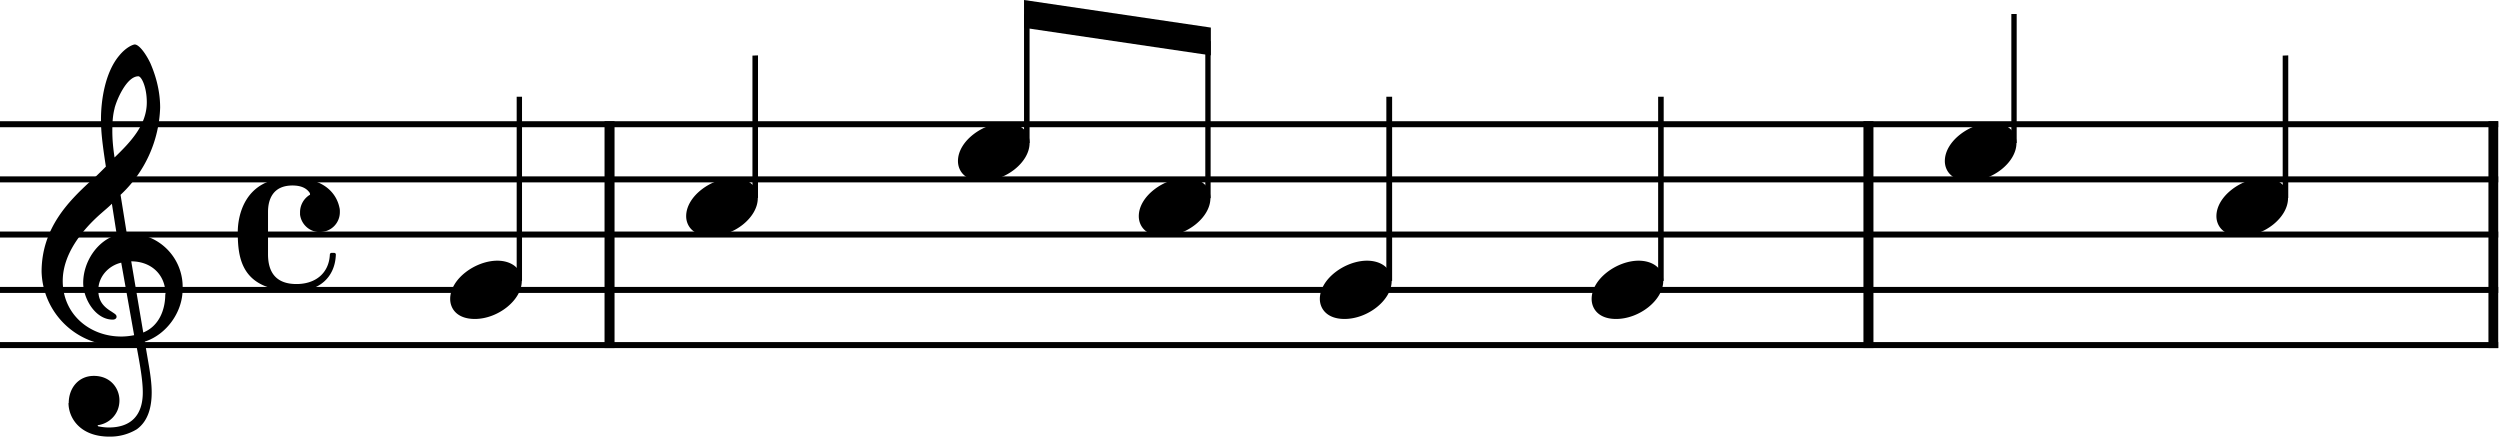 <?xml version="1.0" encoding="utf-8"?>
<svg xmlns="http://www.w3.org/2000/svg" viewBox="0 0 1124 197">
	<title>Three measures of musical notation on the treble clef, with the Common Time symbol, in the key of C.</title>
	<path d="M0 54.5v2.7h1123.2v-2.7zm0 24.8V82h1123.2v-2.7zm0 24.8v2.7h1123.2v-2.7zM0 129v2.7h1123.2V129zm0 24.8v2.7h1123.2v-2.7z"/>
	<path d="M271.8 54.5v102h4.5v-102zm566 0v102h4.5v-102zm281 0v102h4.4v-102zM904.3 6.3v58h2.4v-58zm-443.9.1v57.9h2.5V6.4zm81.5 12v70.7h2.4V18.5zM338.3 25v64h2.5V24.9zm688 0v64h2.5V24.9zm-794 18.5v82.8h2.4V43.5zm391 0v82.8h2.6V43.5zm122.2 0v82.8h2.5V43.5z"/>
	<path d="M202.4 134.4c0 4.3 3 9 11.1 9 10.3 0 21.1-8.4 21.1-17.1 0-5.9-5-9.1-11-9.1-9.7 0-21.2 8.1-21.2 17.2m106.1-37.2c0 4.3 3.1 9 11.2 9 10.3 0 21-8.4 21-17.1 0-5.9-4.9-9.1-11-9.1-9.7 0-21.2 8.1-21.2 17.2m122.2-24.8c0 4.3 3 9 11 9 10.4 0 21.2-8.4 21.2-17.1 0-5.9-5-9.1-11-9.1-9.7 0-21.2 8.1-21.2 17.2M512 97.2c0 4.3 3 9 11.1 9 10.3 0 21.1-8.4 21.1-17.1 0-5.9-5-9.1-11-9.1-9.7 0-21.2 8.1-21.2 17.2m81.4 37.2c0 4.3 3.1 9 11.1 9 10.4 0 21.2-8.4 21.2-17.1 0-5.9-5-9.1-11.1-9.1-9.7 0-21.2 8.1-21.2 17.2m122.2 0c0 4.3 3 9 11 9 10.4 0 21.2-8.4 21.2-17.1 0-5.9-5-9.1-11.1-9.1-9.6 0-21.1 8.1-21.1 17.2m158.8-62c0 4.3 3 9 11.1 9 10.3 0 21.1-8.4 21.1-17.1 0-5.9-5-9.1-11-9.1-9.7 0-21.2 8.1-21.2 17.2m122.1 24.8c0 4.3 3.1 9 11.2 9 10.3 0 21-8.4 21-17.1 0-5.9-4.9-9.1-11-9.1-9.7 0-21.2 8.1-21.2 17.2m-965.7 84c0 6.5 5 15.1 18.4 15.1a23 23 0 0 0 12.3-3.3c5.3-3.8 6.7-10.4 6.7-16.6 0-3.9-.6-8.3-1.6-14l-1.5-8.8c9.8-3.2 17-13.3 17-23.5A24 24 0 0 0 57 105l-2.8-17.4A56 56 0 0 0 72 48.4c0-9-2.8-16.3-4.4-20-2.4-5-5.3-8.4-7-8.4-.7 0-3.8 1.1-7 5-6.4 7.6-8.2 20.2-8.2 28.6 0 5.3.5 10.2 2.2 21.3-.1.1-5.3 5.4-7.4 7-9 8.4-21.5 20.5-21.5 40.3a34.2 34.2 0 0 0 34.6 33.2 45.4 45.4 0 0 0 7.9-.7c1.8 9.5 3 16.4 3 21.7 0 10.3-5.3 15.8-15.3 15.8-2.4 0-4.5-.5-4.7-.5l-.3-.3c0-.2.2-.3.5-.3 4.7-.8 9.3-4.8 9.3-11.1 0-5.4-4-11-11.5-11-7 0-11.3 5.6-11.3 12.2M51.5 48.7c1-4 5.5-14.4 10.7-14.4 1.4 0 3.8 4.8 3.8 11.7 0 10.4-7.6 18.1-14.5 24.8-.6-4-1-7.8-1-12 0-3.6.2-7 1-10m8.8 101.9c-2 .4-3.9.6-5.8.6-14.2 0-26.3-10-26.3-25 0-12 8.6-22.8 17.3-30.4 1.7-1.5 3.3-2.8 4.8-4.3l2.2 14c-9 2.7-15.1 12.3-15.1 21.6 0 7 5.4 16.5 13.3 16.5.8 0 1.7-.4 1.7-1.3 0-1-1-1.4-2.1-2.2-4-2.4-6.1-5-6.1-9.8 0-6 4.6-11 10.3-12.3l5.8 32.6m14-18.4c0 7-2.8 14.3-9.9 17.2l-5.4-32c9 0 15.4 6 15.4 14.8m64.7-44.6a9.2 9.2 0 0 0-4.2 7.6v1.2a9 9 0 0 0 7.9 7.8h1a8.9 8.9 0 0 0 9-9c0-.7 0-1.3-.2-2-.9-4.3-4.8-13.4-21.6-13.4-21.6 0-24.1 18-24.1 24.4 0 11.8 1.5 26.6 26.3 26.6 9.8 0 17.4-5.8 17.8-16.4 0-.5-.3-.8-.8-.8H149c-.4 0-.7.4-.7.8-.4 8.2-6.3 13.2-15 13.2s-12.8-4.7-12.8-13.4v-19c0-5.5 2.1-11.9 11-11.9 4.6 0 6.7 1.7 7.8 3.4l.1.5c0 .1 0 .3-.2.4"/>
	<path d="m460.4 0 84 12.4v12.5l-84-12.4V0"/>
</svg>
